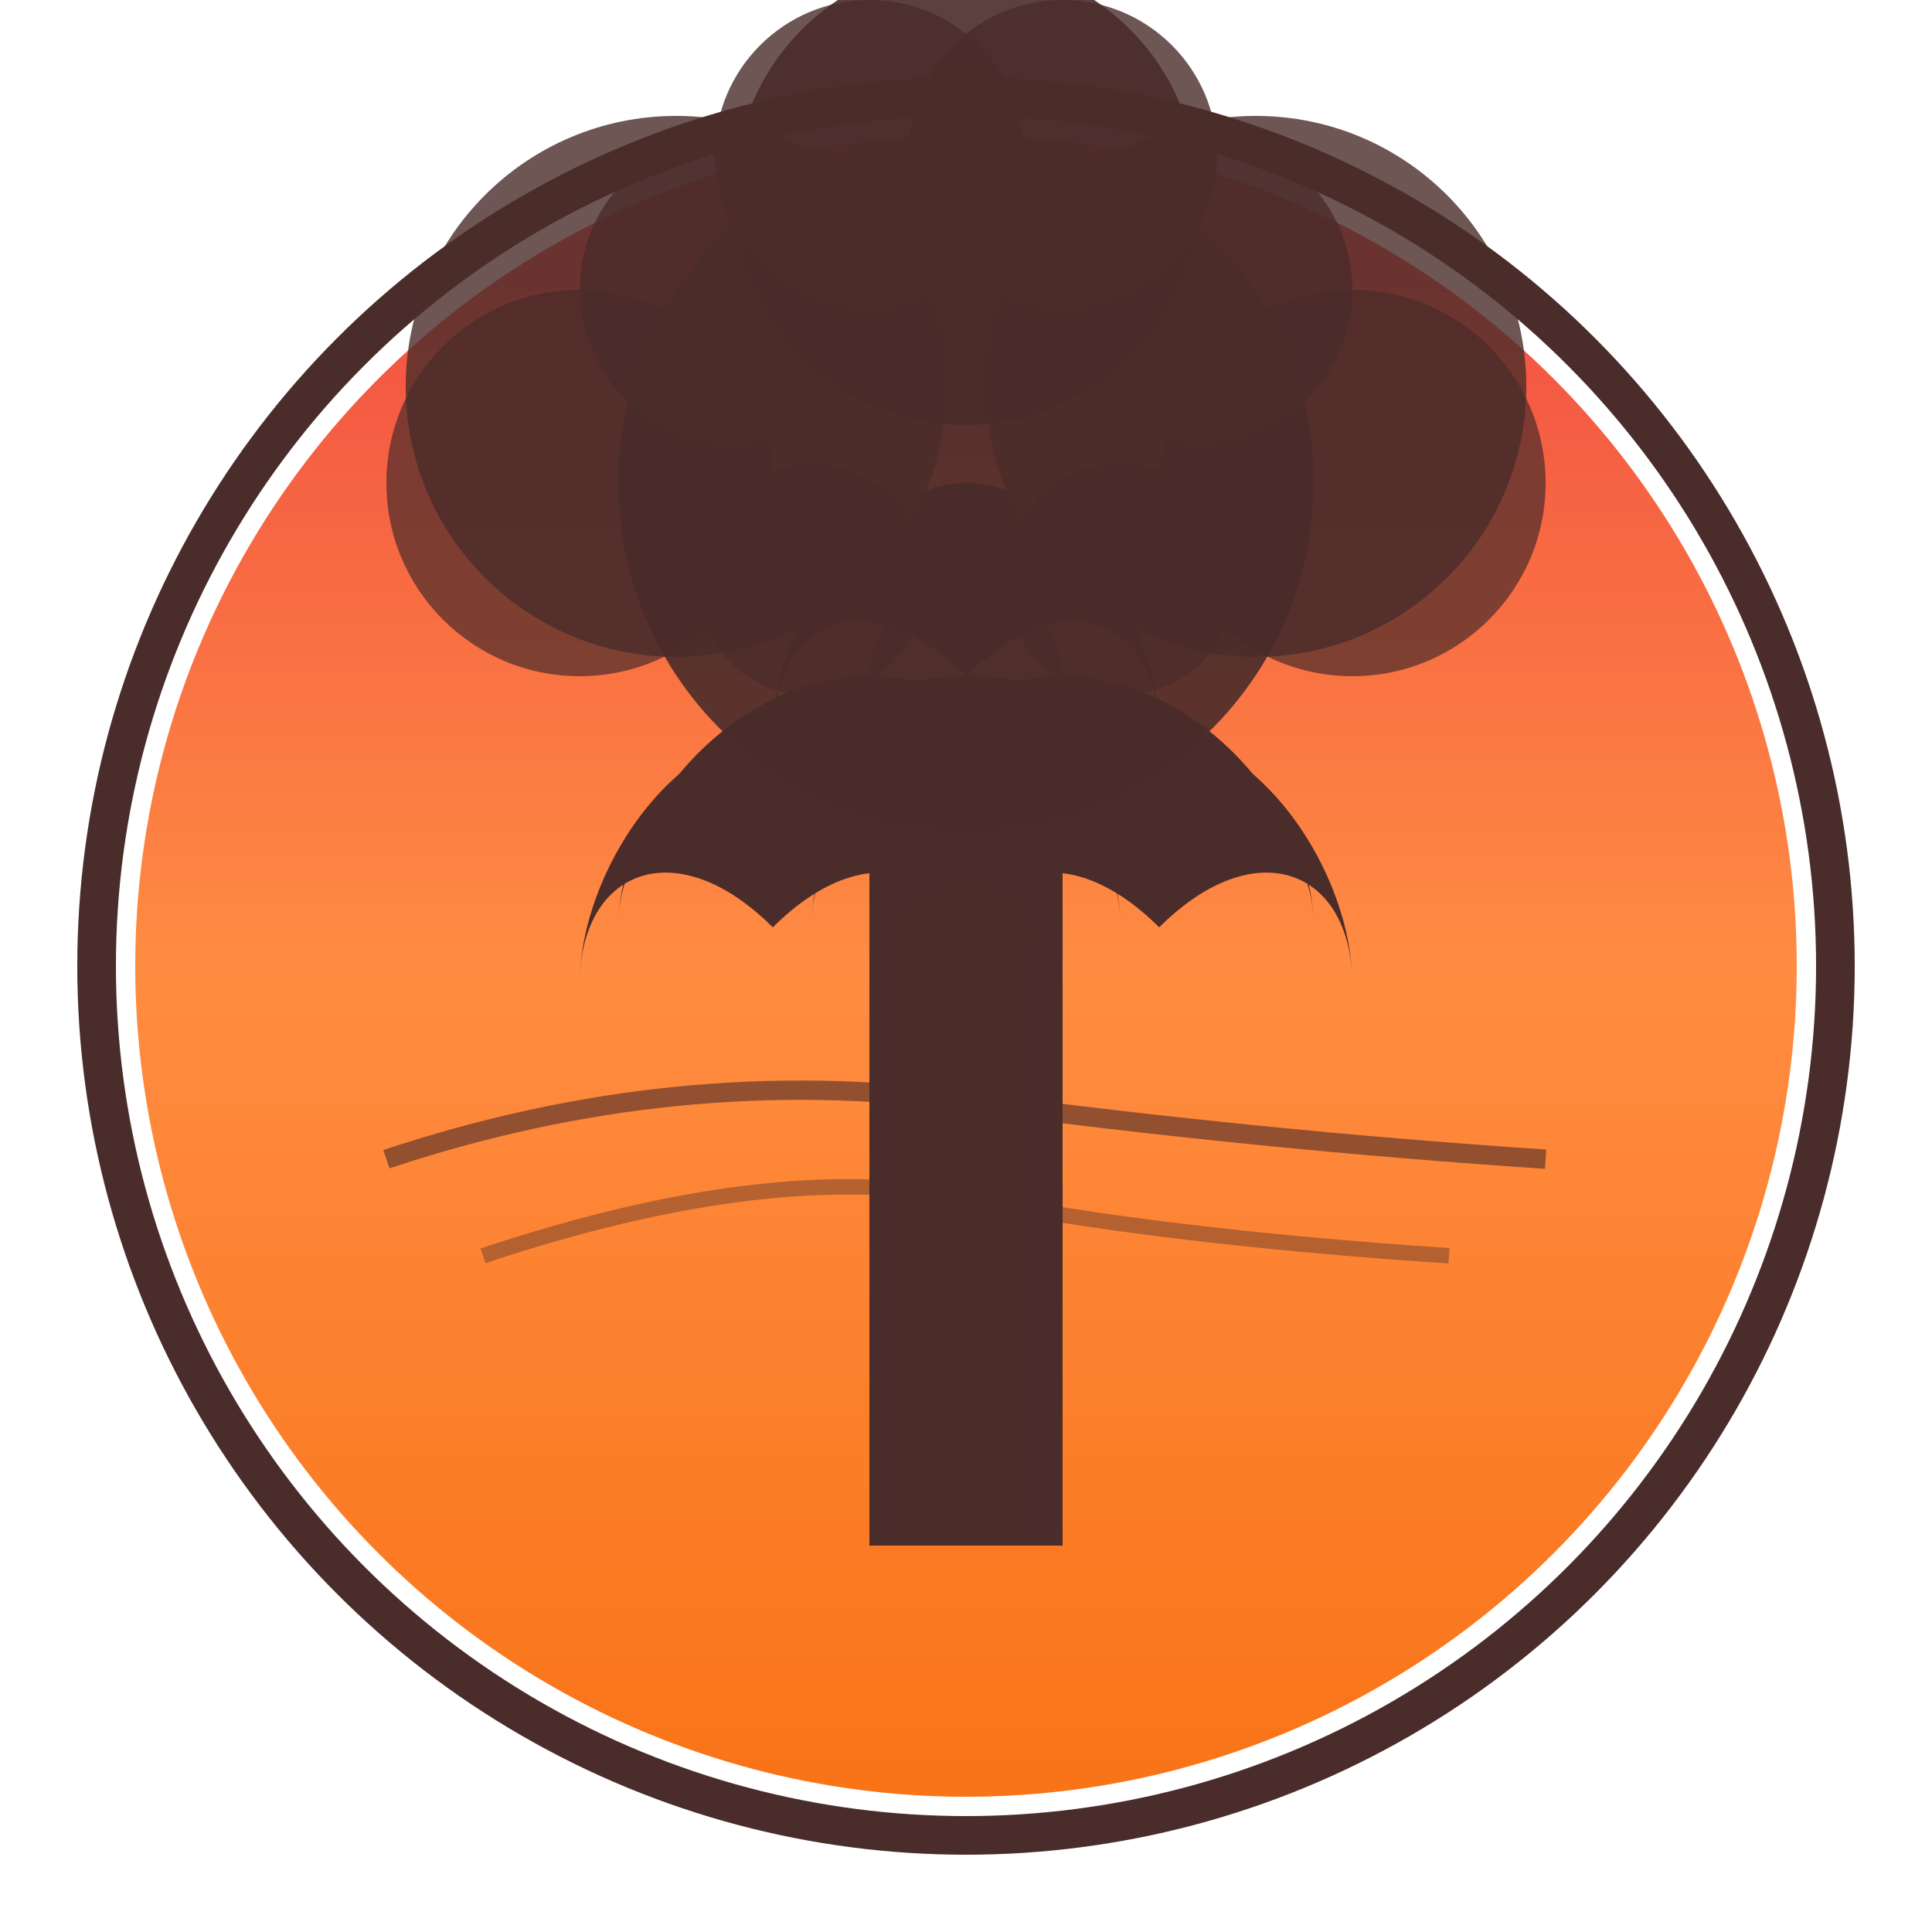 <svg width="100" height="100" viewBox="0 0 100 100" fill="none" xmlns="http://www.w3.org/2000/svg">
  <defs>
    <!-- Sunset gradient matching the clean image -->
    <linearGradient id="sunsetGradient" x1="0%" y1="100%" x2="0%" y2="0%">
      <stop offset="0%" style="stop-color:#F97316;stop-opacity:1" />
      <stop offset="50%" style="stop-color:#FF8C42;stop-opacity:1" />
      <stop offset="100%" style="stop-color:#EF4444;stop-opacity:1" />
    </linearGradient>
  </defs>
  
  <!-- Main circular logo -->
  <circle cx="50" cy="50" r="45" stroke="#4A2C2A" stroke-width="2" fill="none"/>
  <circle cx="50" cy="50" r="43" fill="url(#sunsetGradient)"/>
  
  <!-- Horizon lines -->
  <path d="M20 60 Q35 55 50 57 T80 60" stroke="#4A2C2A" stroke-width="1" fill="none" opacity="0.6"/>
  <path d="M25 65 Q40 60 50 62 T75 65" stroke="#4A2C2A" stroke-width="0.8" fill="none" opacity="0.4"/>
  
  <!-- Authentic Baobab Tree Design -->
  <!-- Main trunk - thick and characteristic -->
  <path d="M45 80 L55 80 L55 45 C55 40 58 35 50 35 C42 35 45 40 45 45 L45 80 Z" fill="#4A2C2A"/>
  
  <!-- Secondary trunk sections for gnarled appearance -->
  <path d="M47 80 L53 80 L53 50 C53 48 54 46 50 46 C46 46 47 48 47 50 L47 80 Z" fill="#4A2C2A" opacity="0.8"/>
  <path d="M46 80 L54 80 L54 55 C54 53 55 51 50 51 C45 51 46 53 46 55 L46 80 Z" fill="#4A2C2A" opacity="0.6"/>
  
  <!-- Characteristic sparse branches -->
  <!-- Left main branch -->
  <path d="M45 45 C38 40 32 42 32 48 C32 42 38 35 45 35 C52 35 58 42 58 48 C58 42 52 40 45 45 Z" fill="#4A2C2A"/>
  
  <!-- Right main branch -->
  <path d="M55 45 C62 40 68 42 68 48 C68 42 62 35 55 35 C48 35 42 42 42 48 C42 42 48 40 55 45 Z" fill="#4A2C2A"/>
  
  <!-- Upper branches -->
  <path d="M50 35 C45 30 40 32 40 38 C40 32 45 25 50 25 C55 25 60 32 60 38 C60 32 55 30 50 35 Z" fill="#4A2C2A"/>
  
  <!-- Lower side branches -->
  <path d="M40 48 C35 43 30 45 30 51 C30 45 35 38 40 38 C45 38 50 45 50 51 C50 45 45 43 40 48 Z" fill="#4A2C2A"/>
  <path d="M60 48 C65 43 70 45 70 51 C70 45 65 38 60 38 C55 38 50 45 50 51 C50 45 55 43 60 48 Z" fill="#4A2C2A"/>
  
  <!-- Dense reddish-brown canopy clusters -->
  <!-- Main canopy -->
  <circle cx="50" cy="25" r="18" fill="#4A2C2A" opacity="0.9"/>
  
  <!-- Left canopy cluster -->
  <circle cx="35" cy="20" r="14" fill="#4A2C2A" opacity="0.8"/>
  <circle cx="30" cy="25" r="10" fill="#4A2C2A" opacity="0.7"/>
  <circle cx="38" cy="15" r="8" fill="#4A2C2A" opacity="0.8"/>
  
  <!-- Right canopy cluster -->
  <circle cx="65" cy="20" r="14" fill="#4A2C2A" opacity="0.8"/>
  <circle cx="70" cy="25" r="10" fill="#4A2C2A" opacity="0.7"/>
  <circle cx="62" cy="15" r="8" fill="#4A2C2A" opacity="0.8"/>
  
  <!-- Top canopy cluster -->
  <circle cx="50" cy="10" r="12" fill="#4A2C2A" opacity="0.9"/>
  <circle cx="45" cy="8" r="8" fill="#4A2C2A" opacity="0.8"/>
  <circle cx="55" cy="8" r="8" fill="#4A2C2A" opacity="0.8"/>
  
  <!-- Additional canopy details -->
  <circle cx="42" cy="30" r="6" fill="#4A2C2A" opacity="0.7"/>
  <circle cx="58" cy="30" r="6" fill="#4A2C2A" opacity="0.7"/>
  <circle cx="50" cy="35" r="5" fill="#4A2C2A" opacity="0.6"/>
</svg>